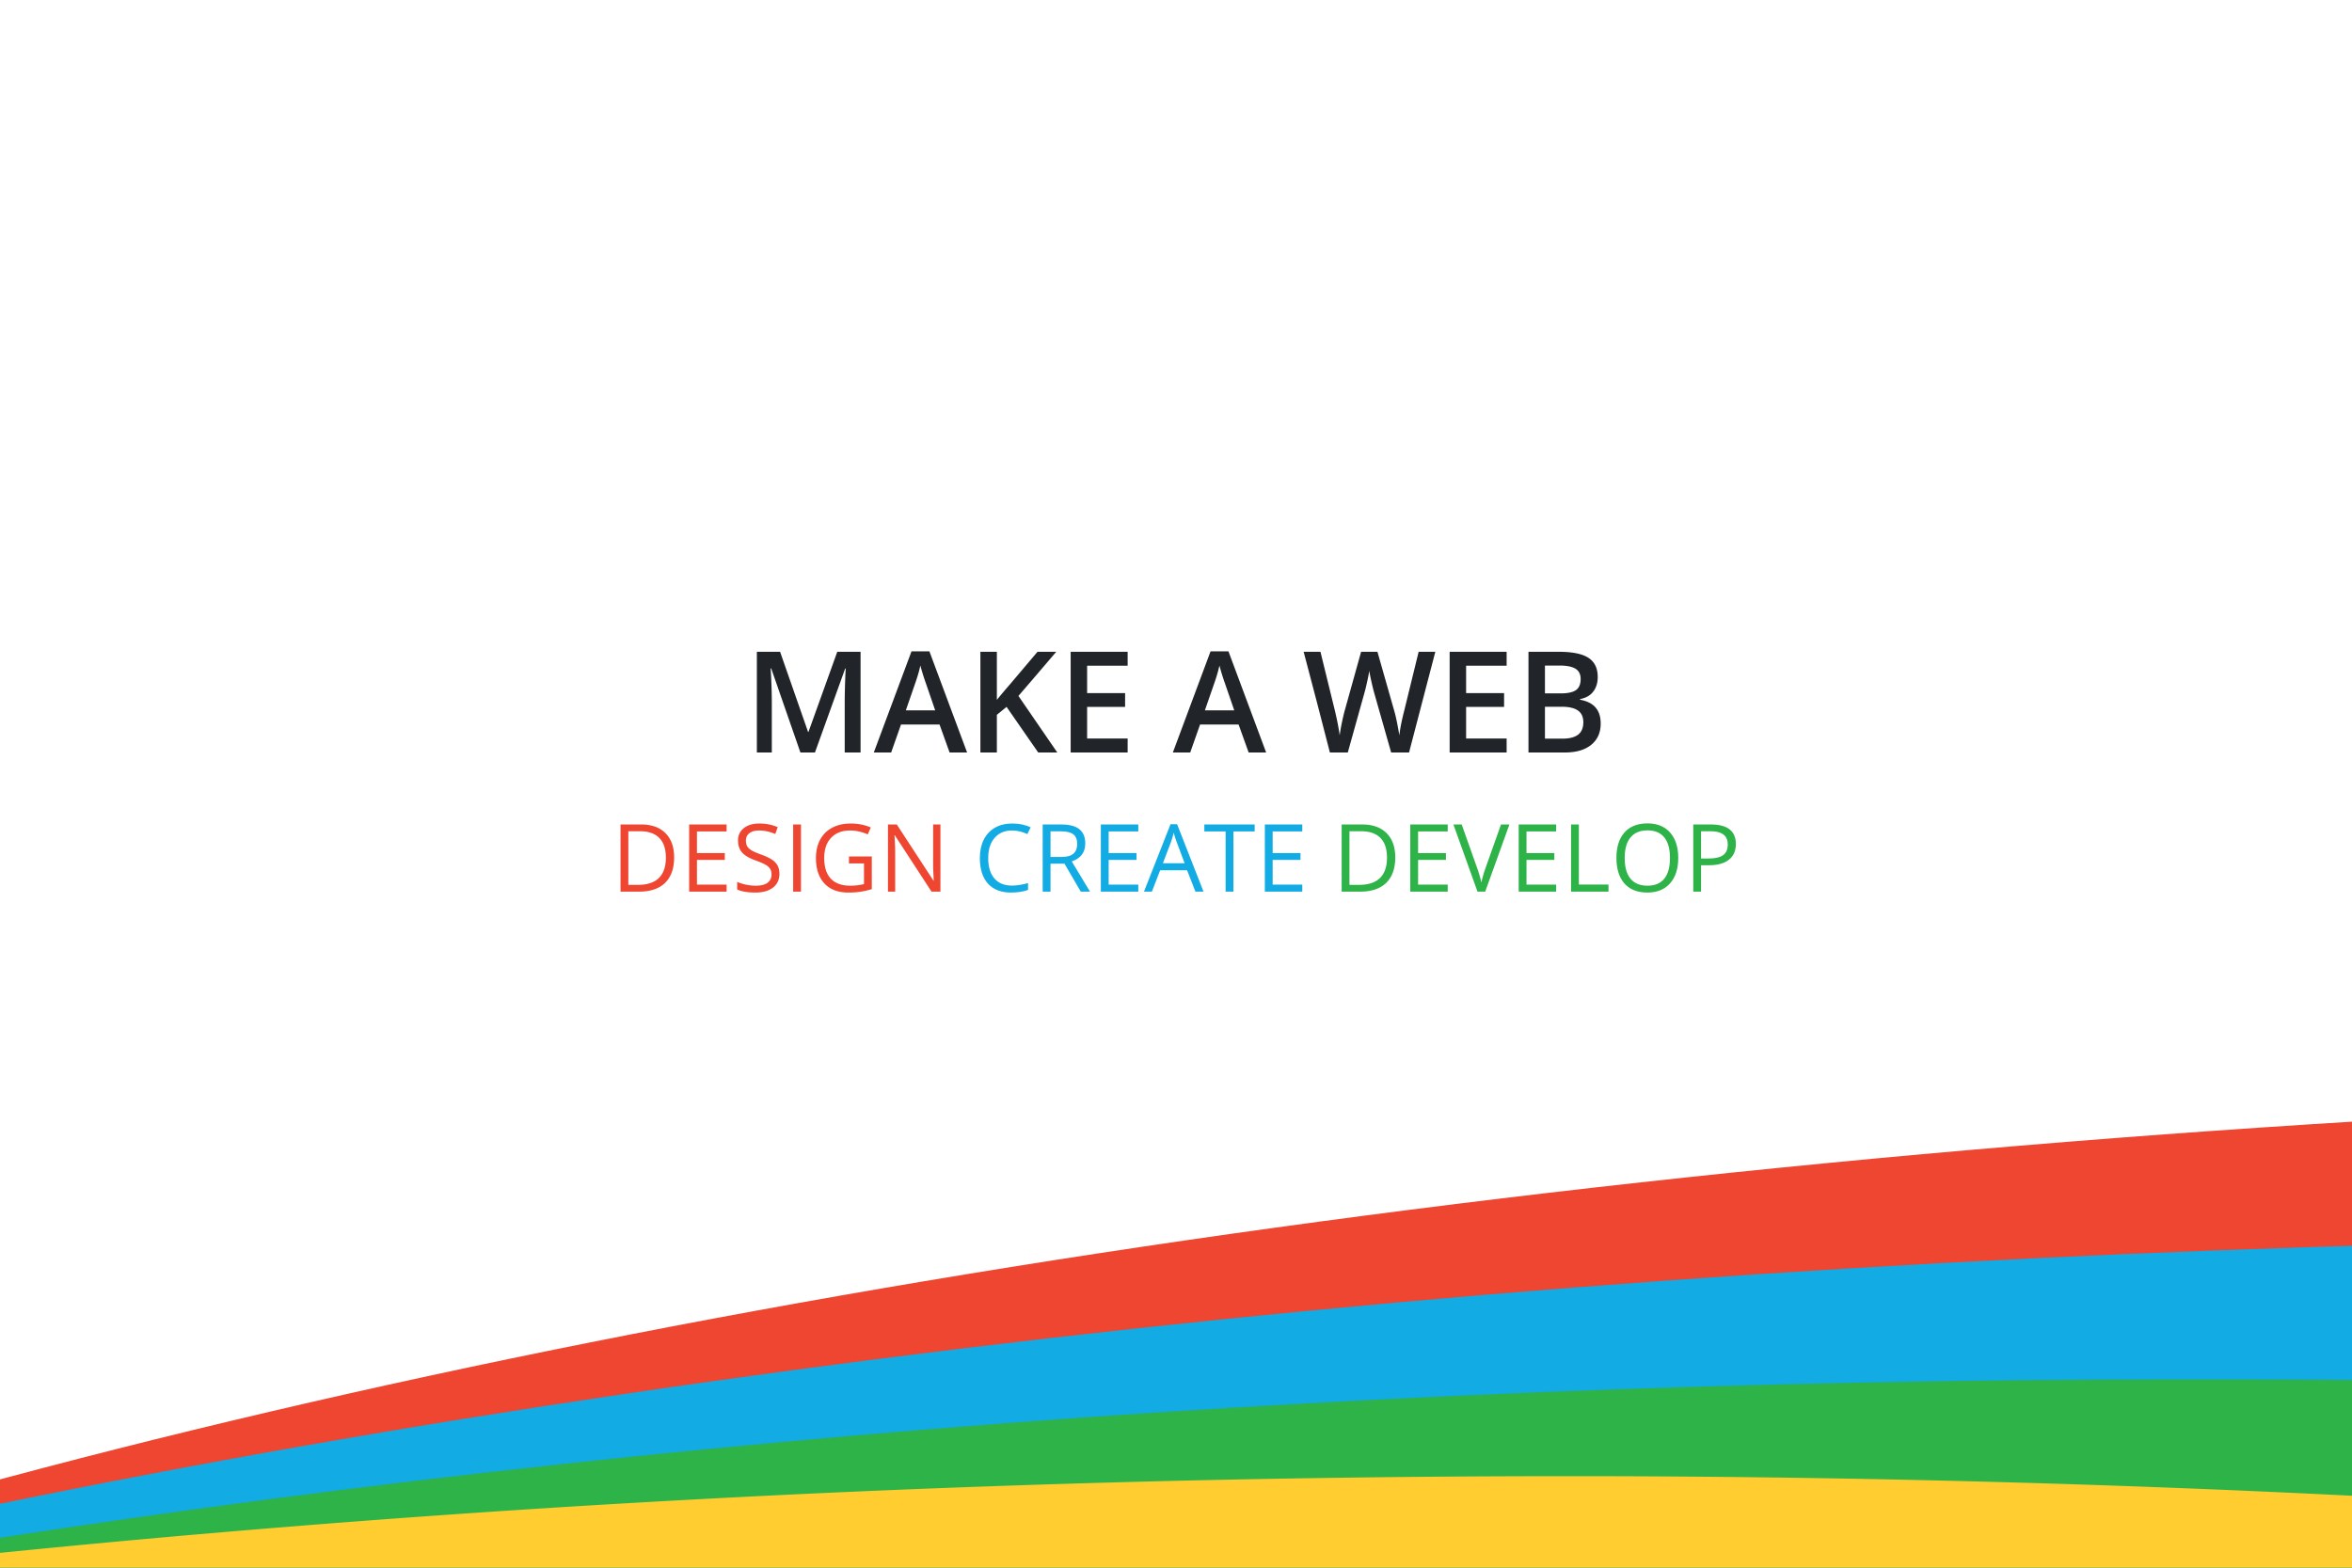 <svg width="1200" height="800" viewBox="0 0 1200 800" fill="none" xmlns="http://www.w3.org/2000/svg"><rect x="0" y="0" width="1200" height="800" fill="#333333" stroke="none"/><g clip-path="url(#a)"><path fill="#fff" d="M0 0h1200v800H0z"/><path fill="#fff" d="M0 0h1200v800H0z"/><path d="M343.945 437.54c0 5.655-1.539 9.983-4.617 12.983-3.062 2.985-7.476 4.477-13.242 4.477h-9.492v-34.266h10.5c5.328 0 9.468 1.477 12.422 4.43 2.953 2.953 4.429 7.078 4.429 12.375zm-4.218.14c0-4.47-1.125-7.836-3.375-10.102-2.235-2.265-5.563-3.398-9.985-3.398h-5.789v27.375h4.852c4.75 0 8.32-1.164 10.711-3.492 2.39-2.344 3.586-5.805 3.586-10.383zM370.711 455h-19.102v-34.266h19.102v3.54h-15.117v11.038h14.203v3.516h-14.203v12.61h15.117V455zm26.953-9.117c0 3.015-1.094 5.367-3.281 7.054-2.188 1.688-5.156 2.532-8.906 2.532-4.063 0-7.188-.524-9.375-1.57v-3.844a24.674 24.674 0 0 0 4.593 1.406c1.657.344 3.297.516 4.922.516 2.656 0 4.656-.5 6-1.5 1.344-1.016 2.016-2.422 2.016-4.22 0-1.187-.242-2.155-.727-2.905-.468-.766-1.265-1.47-2.39-2.11-1.11-.64-2.805-1.367-5.086-2.18-3.188-1.14-5.469-2.492-6.844-4.054-1.359-1.563-2.039-3.602-2.039-6.117 0-2.641.992-4.743 2.976-6.305 1.985-1.563 4.61-2.344 7.875-2.344 3.407 0 6.54.625 9.399 1.875l-1.242 3.469c-2.828-1.188-5.578-1.781-8.25-1.781-2.11 0-3.758.453-4.946 1.36-1.187.905-1.781 2.163-1.781 3.772 0 1.188.219 2.165.656 2.93.438.75 1.172 1.445 2.204 2.086 1.046.625 2.64 1.32 4.781 2.086 3.593 1.281 6.062 2.656 7.406 4.125 1.359 1.469 2.039 3.375 2.039 5.719zm7.008 9.117v-34.266h3.984V455h-3.984zm28.476-17.953h11.649v16.664a37.44 37.44 0 0 1-5.531 1.312c-1.875.297-4.047.446-6.516.446-5.188 0-9.227-1.54-12.117-4.617-2.891-3.094-4.336-7.422-4.336-12.985 0-3.562.711-6.68 2.133-9.351 1.437-2.688 3.5-4.735 6.187-6.141 2.688-1.422 5.836-2.133 9.445-2.133 3.657 0 7.063.672 10.219 2.016l-1.547 3.515c-3.093-1.312-6.07-1.968-8.929-1.968-4.172 0-7.43 1.242-9.774 3.726-2.343 2.485-3.515 5.93-3.515 10.336 0 4.625 1.125 8.133 3.375 10.524 2.265 2.39 5.586 3.586 9.961 3.586 2.375 0 4.695-.274 6.96-.82v-10.548h-7.664v-3.562zM479.812 455h-4.546l-18.727-28.758h-.187c.25 3.375.375 6.469.375 9.281V455h-3.68v-34.266h4.5l18.68 28.641h.187c-.031-.422-.102-1.773-.211-4.055-.109-2.297-.148-3.937-.117-4.922v-19.664h3.726V455z" fill="#EF4631"/><path d="M516.375 423.805c-3.766 0-6.742 1.258-8.93 3.773-2.172 2.5-3.257 5.93-3.257 10.29 0 4.484 1.046 7.952 3.14 10.405 2.11 2.438 5.11 3.657 9 3.657 2.391 0 5.117-.43 8.18-1.29v3.493c-2.375.89-5.305 1.336-8.789 1.336-5.047 0-8.946-1.531-11.696-4.594-2.734-3.062-4.101-7.414-4.101-13.055 0-3.53.656-6.625 1.969-9.28 1.328-2.657 3.234-4.704 5.718-6.142 2.5-1.437 5.438-2.156 8.813-2.156 3.594 0 6.734.656 9.422 1.969l-1.688 3.422c-2.594-1.219-5.187-1.828-7.781-1.828zm19.594 16.945V455h-3.985v-34.266h9.399c4.203 0 7.305.805 9.305 2.414 2.015 1.61 3.023 4.032 3.023 7.266 0 4.531-2.297 7.594-6.891 9.188L556.125 455h-4.711l-8.297-14.25h-7.148zm0-3.422h5.461c2.812 0 4.875-.555 6.187-1.664 1.313-1.125 1.969-2.805 1.969-5.039 0-2.266-.672-3.898-2.016-4.898-1.328-1-3.468-1.5-6.422-1.5h-5.179v13.101zM580.758 455h-19.102v-34.266h19.102v3.54h-15.117v11.038h14.203v3.516h-14.203v12.61h15.117V455zm29.156 0l-4.266-10.898h-13.734L587.695 455h-4.031l13.547-34.406h3.351L614.039 455h-4.125zm-5.508-14.484l-3.984-10.618c-.516-1.343-1.047-2.992-1.594-4.945-.344 1.5-.836 3.149-1.476 4.945l-4.032 10.618h11.086zM629.297 455h-3.985v-30.727h-10.851v-3.539h25.687v3.54h-10.851V455zm35.133 0h-19.102v-34.266h19.102v3.54h-15.118v11.038h14.204v3.516h-14.204v12.61h15.118V455z" fill="#12ABE3"/><path d="M711.867 437.54c0 5.655-1.539 9.983-4.617 12.983-3.062 2.985-7.477 4.477-13.242 4.477h-9.492v-34.266h10.5c5.328 0 9.468 1.477 12.422 4.43 2.953 2.953 4.429 7.078 4.429 12.375zm-4.219.14c0-4.47-1.125-7.836-3.375-10.102-2.234-2.265-5.562-3.398-9.984-3.398H688.5v27.375h4.852c4.75 0 8.32-1.164 10.71-3.492 2.391-2.344 3.586-5.805 3.586-10.383zM738.633 455h-19.102v-34.266h19.102v3.54h-15.117v11.038h14.203v3.516h-14.203v12.61h15.117V455zm27.187-34.266h4.289L757.758 455h-3.938l-12.281-34.266h4.219l7.875 22.172a62.188 62.188 0 0 1 2.156 7.43 62.154 62.154 0 0 1 2.203-7.57l7.828-22.032zM793.945 455h-19.101v-34.266h19.101v3.54h-15.117v11.038h14.203v3.516h-14.203v12.61h15.117V455zm7.617 0v-34.266h3.985v30.657h15.117V455h-19.102zm54.68-17.18c0 5.485-1.39 9.797-4.172 12.938-2.765 3.14-6.617 4.71-11.554 4.71-5.047 0-8.946-1.538-11.696-4.616-2.734-3.094-4.101-7.454-4.101-13.079 0-5.578 1.375-9.898 4.125-12.96 2.75-3.079 6.656-4.618 11.718-4.618 4.922 0 8.766 1.563 11.532 4.688 2.765 3.125 4.148 7.437 4.148 12.937zm-27.304 0c0 4.64.984 8.164 2.953 10.57 1.984 2.391 4.859 3.587 8.625 3.587 3.796 0 6.664-1.196 8.601-3.586 1.938-2.391 2.906-5.914 2.906-10.57 0-4.61-.968-8.102-2.906-10.477-1.922-2.39-4.773-3.586-8.555-3.586-3.796 0-6.687 1.203-8.671 3.61-1.969 2.39-2.953 5.874-2.953 10.452zm56.695-7.101c0 3.468-1.188 6.14-3.563 8.015-2.359 1.86-5.742 2.79-10.148 2.79h-4.031V455h-3.985v-34.266h8.883c8.563 0 12.844 3.329 12.844 9.985zm-17.742 7.383h3.586c3.531 0 6.085-.57 7.664-1.711 1.578-1.141 2.367-2.97 2.367-5.485 0-2.265-.742-3.953-2.227-5.062-1.484-1.11-3.797-1.664-6.937-1.664h-4.453v13.922z" fill="#2EB349"/><path d="M408.374 384l-14.906-42.926h-.282c.399 6.375.598 12.352.598 17.93V384h-7.629v-51.398h11.848l14.273 40.886h.211l14.695-40.886h11.883V384h-8.086v-25.418c0-2.555.059-5.883.176-9.984.141-4.102.258-6.586.352-7.453h-.282L415.792 384h-7.418zm76.113 0l-5.133-14.273h-19.652L454.675 384h-8.86l19.231-51.61h9.14L493.417 384h-8.93zm-7.348-21.516l-4.816-13.992c-.352-.937-.844-2.414-1.477-4.43-.609-2.015-1.031-3.492-1.265-4.43-.633 2.884-1.559 6.036-2.777 9.458l-4.641 13.394h14.976zM539.436 384h-9.738l-16.137-23.273-4.957 4.043V384h-8.402v-51.398h8.402v24.539a317.787 317.787 0 0 1 6.856-8.122l13.886-16.417h9.563c-8.977 10.546-15.41 18.058-19.301 22.535L539.436 384zm35.895 0h-29.074v-51.398h29.074v7.101h-20.672v13.992h19.371v7.032h-19.371v16.136h20.672V384zm61.734 0l-5.133-14.273H612.28L607.253 384h-8.86l19.231-51.61h9.14L645.995 384h-8.93zm-7.347-21.516l-4.817-13.992c-.351-.937-.844-2.414-1.476-4.43-.61-2.015-1.032-3.492-1.266-4.43-.633 2.884-1.559 6.036-2.777 9.458l-4.641 13.394h14.977zM718.909 384h-9.141l-8.718-30.656c-.375-1.336-.844-3.258-1.407-5.766-.562-2.531-.902-4.289-1.019-5.273-.235 1.5-.621 3.445-1.16 5.836-.516 2.39-.95 4.171-1.301 5.343L687.655 384h-9.141l-6.644-25.734-6.75-25.664h8.578l7.348 29.953c1.148 4.804 1.968 9.047 2.461 12.726.257-1.992.644-4.218 1.16-6.68.515-2.46.984-4.453 1.406-5.976l8.367-30.023h8.332l8.578 30.164c.821 2.789 1.688 6.96 2.602 12.515.352-3.351 1.195-7.617 2.531-12.797l7.313-29.882h8.508L718.909 384zm49.781 0h-29.074v-51.398h29.074v7.101h-20.672v13.992h19.371v7.032h-19.371v16.136h20.672V384zm11.145-51.398h15.258c7.078 0 12.187 1.03 15.328 3.093 3.164 2.063 4.746 5.32 4.746 9.774 0 3-.774 5.496-2.321 7.488-1.546 1.992-3.773 3.246-6.679 3.762v.351c3.609.68 6.258 2.028 7.945 4.043 1.711 1.993 2.567 4.7 2.567 8.121 0 4.618-1.618 8.239-4.852 10.864-3.211 2.601-7.688 3.902-13.43 3.902h-18.562v-51.398zm8.402 21.234h8.086c3.516 0 6.082-.55 7.699-1.652 1.617-1.125 2.426-3.024 2.426-5.696 0-2.414-.879-4.16-2.637-5.238-1.734-1.078-4.5-1.617-8.297-1.617h-7.277v14.203zm0 6.82v16.278h8.93c3.515 0 6.164-.668 7.945-2.004 1.805-1.36 2.707-3.492 2.707-6.399 0-2.672-.914-4.652-2.742-5.941-1.828-1.29-4.606-1.934-8.332-1.934h-8.508z" fill="#212529"/><path d="M1228.99 570.668C690.658 601.782 210.7 684.304-159 801.323l1387.99.002V570.668z" fill="#EF4631"/><path d="M1229 634.925c-516.713 13.527-992.348 73.051-1381.5 166.396l1381.5.002V634.925z" fill="#12ABE3"/><path d="M1229 704.597c-38.916-.676-77.831-.676-116.747-.676-441.043-.001-856.143 35.172-1217.193 98.078L1229 802v-97.404z" fill="#2EB349"/><path d="M1229 764.798a7969.025 7969.025 0 0 0-428.072-11.5c-311.325 0-607.518 16.91-884.248 48.024l1312.32.002v-36.526z" fill="#FFCD30"/></g><defs><clipPath id="a"><path fill="#fff" d="M0 0h1200v800H0z"/></clipPath></defs></svg>